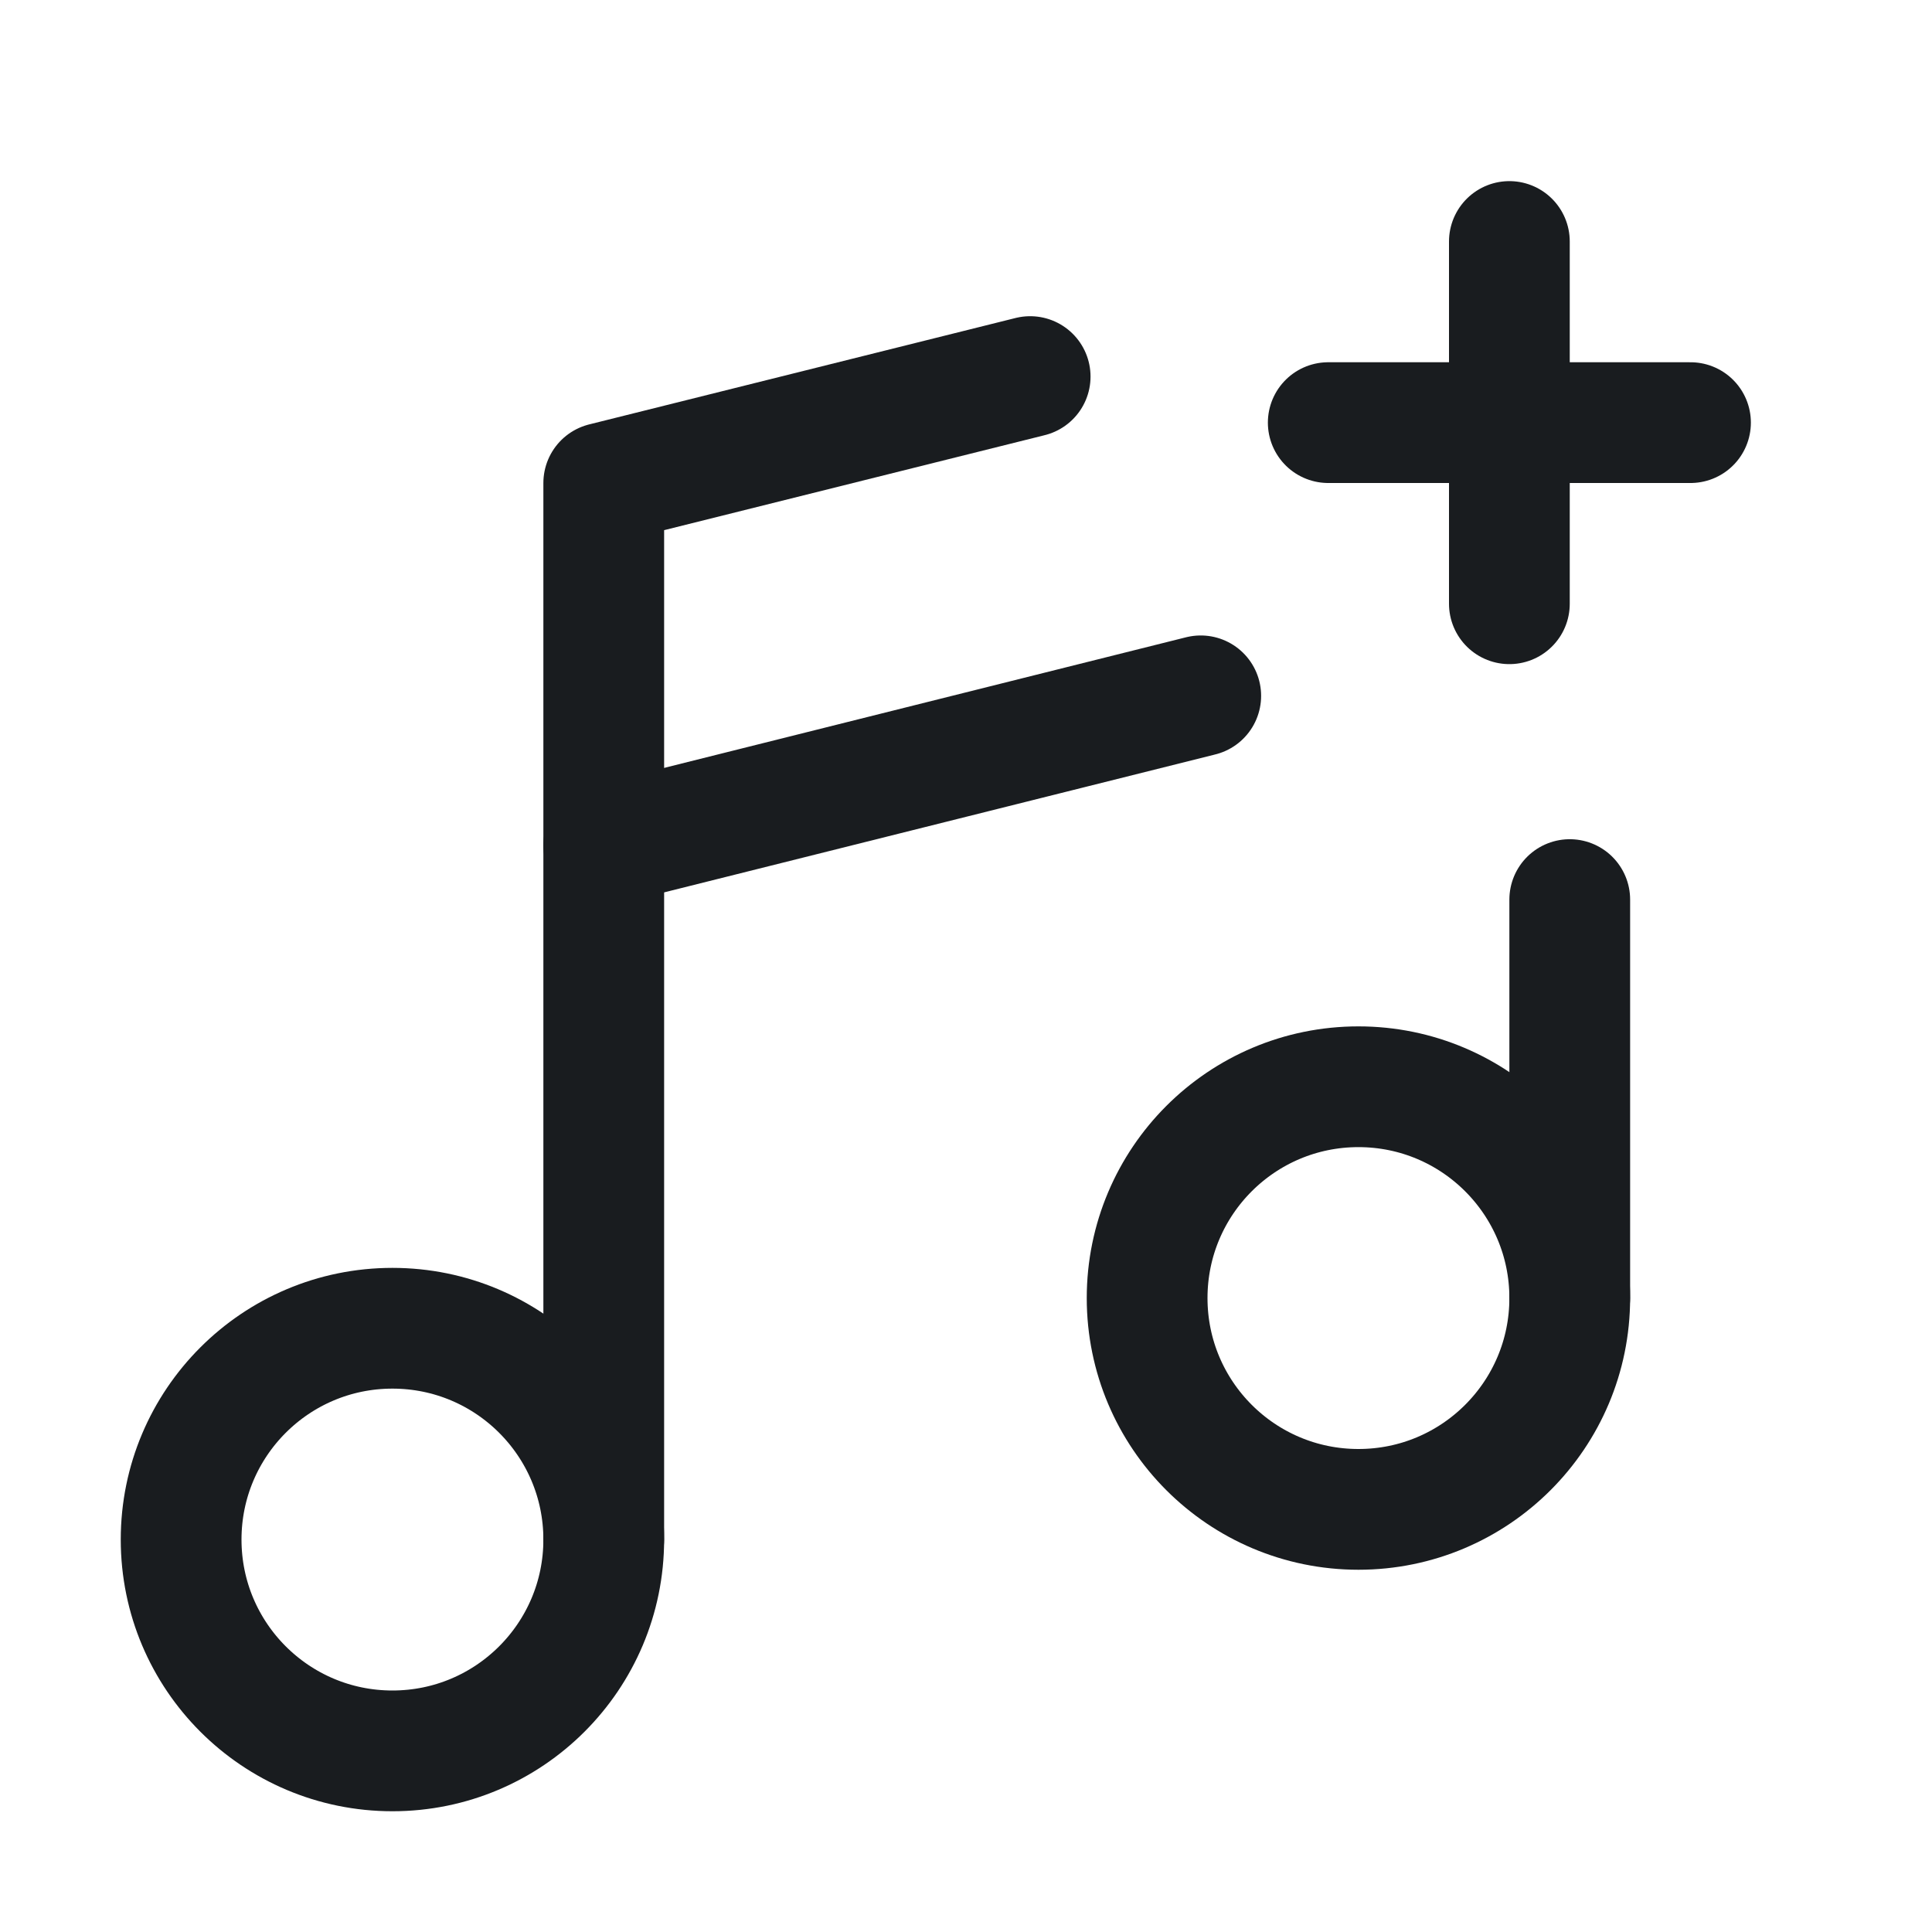 <svg width="24" height="24" viewBox="0 0 24 24" fill="none" xmlns="http://www.w3.org/2000/svg">
<path d="M18.75 3V7.5" stroke="#191C1F" stroke-width="1.5" stroke-linecap="round" stroke-linejoin="round"/>
<path d="M21 5.25H16.5" stroke="#191C1F" stroke-width="1.5" stroke-linecap="round" stroke-linejoin="round"/>
<path d="M16.875 18.75C18.325 18.75 19.5 17.575 19.5 16.125C19.5 14.675 18.325 13.5 16.875 13.5C15.425 13.5 14.25 14.675 14.25 16.125C14.25 17.575 15.425 18.75 16.875 18.75Z" stroke="#191C1F" stroke-width="1.5" stroke-linecap="round" stroke-linejoin="round"/>
<path d="M4.875 21.75C6.325 21.75 7.5 20.575 7.5 19.125C7.5 17.675 6.325 16.5 4.875 16.5C3.425 16.5 2.25 17.675 2.25 19.125C2.25 20.575 3.425 21.75 4.875 21.75Z" stroke="#191C1F" stroke-width="1.5" stroke-linecap="round" stroke-linejoin="round"/>
<path d="M19.5 11.175V16.125" stroke="#191C1F" stroke-width="1.5" stroke-linecap="round" stroke-linejoin="round"/>
<path d="M7.5 19.125V6L12.797 4.678" stroke="#191C1F" stroke-width="1.5" stroke-linecap="round" stroke-linejoin="round"/>
<path d="M14.916 8.644L7.5 10.5" stroke="#191C1F" stroke-width="1.5" stroke-linecap="round" stroke-linejoin="round"/>
</svg>
